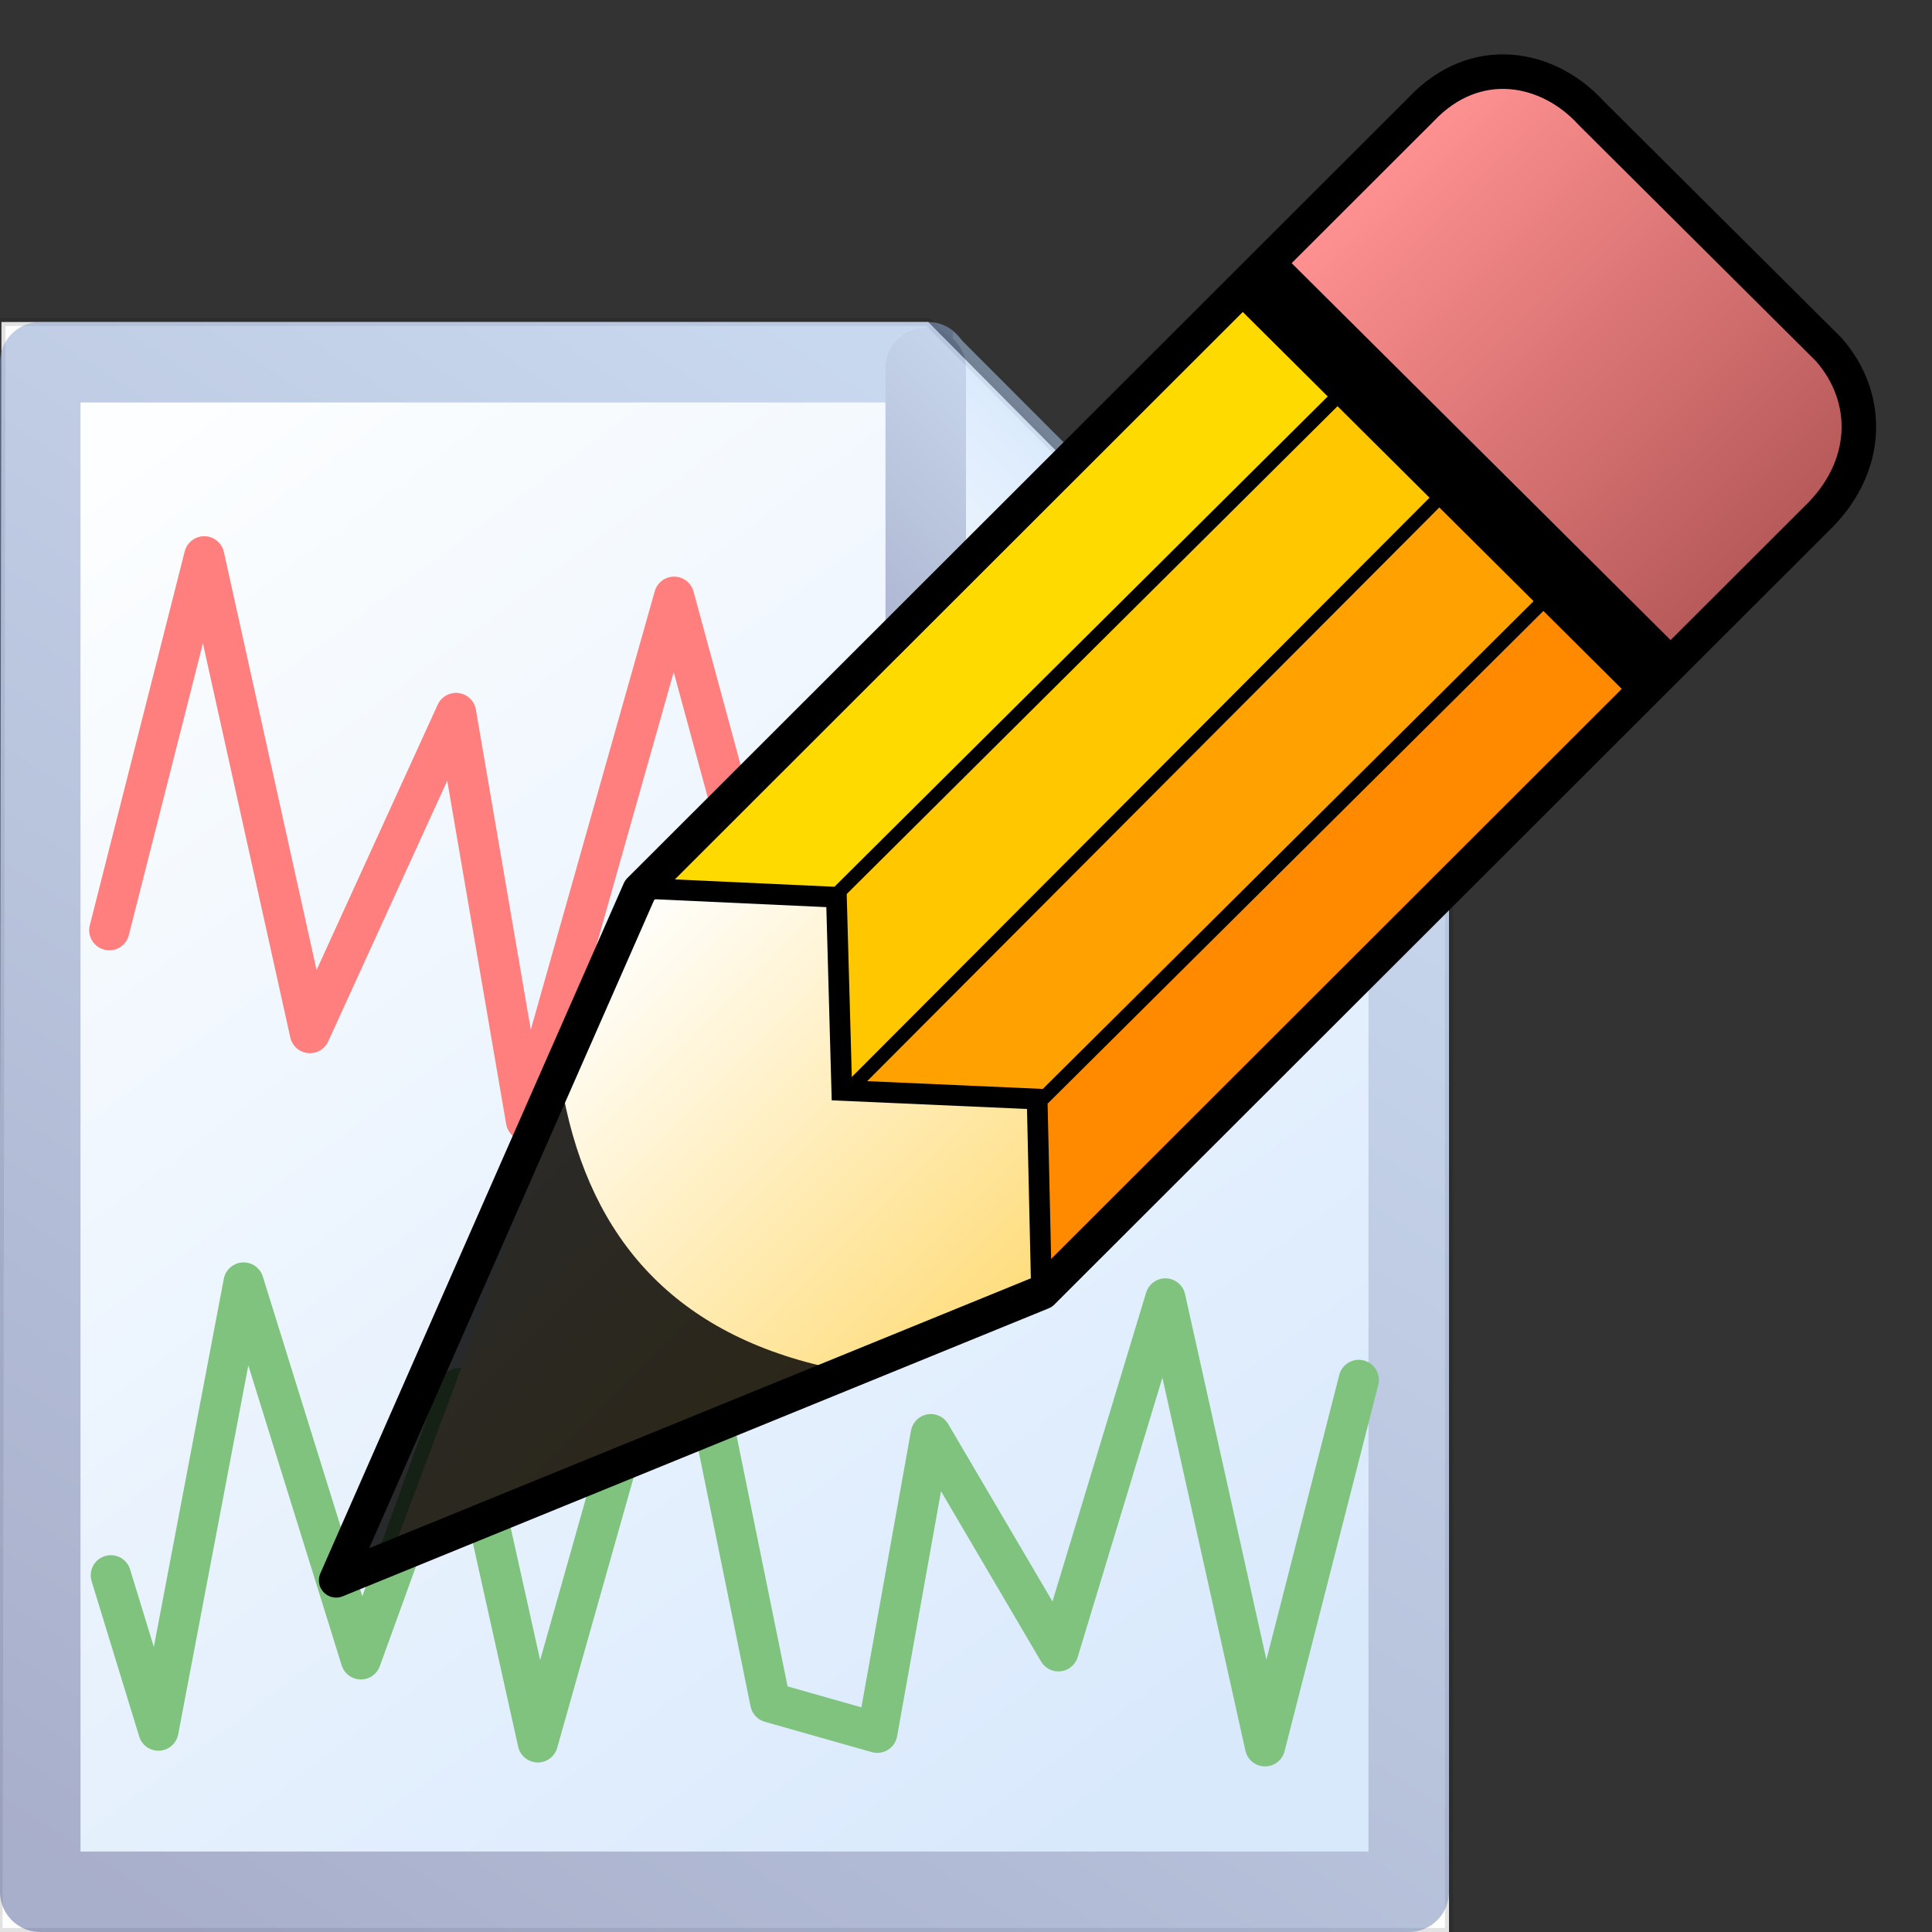 <?xml version="1.0" encoding="UTF-8" standalone="no"?>
<!-- Created with Inkscape (http://www.inkscape.org/) -->

<svg
   xmlns:dc="http://purl.org/dc/elements/1.1/"
   xmlns:cc="http://creativecommons.org/ns#"
   xmlns:rdf="http://www.w3.org/1999/02/22-rdf-syntax-ns#"
   xmlns:svg="http://www.w3.org/2000/svg"
   xmlns="http://www.w3.org/2000/svg"
   xmlns:xlink="http://www.w3.org/1999/xlink"
   xmlns:sodipodi="http://sodipodi.sourceforge.net/DTD/sodipodi-0.dtd"
   xmlns:inkscape="http://www.inkscape.org/namespaces/inkscape"
   width="24"
   height="24"
   id="svg2"
   sodipodi:version="0.32"
   inkscape:version="0.48.3.1 r9886"
   version="1.0"
   sodipodi:docname="plot_rename.svg"
   inkscape:output_extension="org.inkscape.output.svg.inkscape"
   inkscape:export-filename="/home/enter/projects/spectrum/img/plot_rename_24.png"
   inkscape:export-xdpi="90"
   inkscape:export-ydpi="90">
  <rect width="100%" height="100%" fill="#333333" stroke="none"/>
  <defs
     id="defs4">
    <linearGradient
       id="linearGradient3165">
      <stop
         style="stop-color:#92b1de;stop-opacity:1;"
         offset="0"
         id="stop3167" />
      <stop
         style="stop-color:#525f96;stop-opacity:1;"
         offset="1"
         id="stop3169" />
    </linearGradient>
    <linearGradient
       id="linearGradient3157">
      <stop
         style="stop-color:#fdffff;stop-opacity:1;"
         offset="0"
         id="stop3159" />
      <stop
         style="stop-color:#b2d3fa;stop-opacity:1;"
         offset="1"
         id="stop3161" />
    </linearGradient>
    <inkscape:perspective
       sodipodi:type="inkscape:persp3d"
       inkscape:vp_x="0 : 526.18109 : 1"
       inkscape:vp_y="0 : 1000 : 0"
       inkscape:vp_z="744.09448 : 526.18109 : 1"
       inkscape:persp3d-origin="372.04724 : 350.78739 : 1"
       id="perspective10" />
    <linearGradient
       y2="414.359"
       x2="353.75"
       y1="414.359"
       x1="335.719"
       gradientTransform="matrix(2.528,2.526,-2.528,2.526,1119.475,-1457.151)"
       gradientUnits="userSpaceOnUse"
       id="linearGradient7803"
       xlink:href="#linearGradient3706"
       inkscape:collect="always" />
    <linearGradient
       y2="318.687"
       x2="185.484"
       y1="318.687"
       x1="148.703"
       gradientTransform="matrix(3.315,-1.4454678e-3,-1.4454678e-3,3.315,-165.112,-778.824)"
       gradientUnits="userSpaceOnUse"
       id="linearGradient4330"
       xlink:href="#linearGradient4254"
       inkscape:collect="always" />
    <linearGradient
       y2="437.795"
       x2="365.748"
       y1="437.795"
       x1="331.717"
       gradientTransform="matrix(3.573,-1.5578977e-3,-1.5578977e-3,3.573,-856.982,-1013.79)"
       gradientUnits="userSpaceOnUse"
       id="linearGradient4323"
       xlink:href="#linearGradient3707"
       inkscape:collect="always" />
    <linearGradient
       y2="414.359"
       x2="353.75"
       y1="414.359"
       x1="335.719"
       gradientTransform="matrix(3.573,-1.5578977e-3,-1.5578977e-3,3.573,-856.982,-1013.79)"
       gradientUnits="userSpaceOnUse"
       id="linearGradient4314"
       xlink:href="#linearGradient3706"
       inkscape:collect="always" />
    <linearGradient
       y2="414.359"
       x2="353.75"
       y1="414.359"
       x1="335.719"
       gradientTransform="matrix(3.573,-1.5578977e-3,-1.5578977e-3,3.573,-856.982,-1013.79)"
       gradientUnits="userSpaceOnUse"
       id="linearGradient4310"
       xlink:href="#linearGradient3706"
       inkscape:collect="always" />
    <linearGradient
       y2="437.795"
       x2="365.748"
       y1="437.795"
       x1="331.717"
       gradientTransform="matrix(3.573,-1.5578977e-3,-1.5578977e-3,3.573,-856.982,-1013.79)"
       gradientUnits="userSpaceOnUse"
       id="linearGradient4308"
       xlink:href="#linearGradient3707"
       inkscape:collect="always" />
    <linearGradient
       y2="318.687"
       x2="185.484"
       y1="318.687"
       x1="148.703"
       gradientTransform="matrix(3.315,-1.4454678e-3,-1.4454678e-3,3.315,-165.112,-778.824)"
       gradientUnits="userSpaceOnUse"
       id="linearGradient4306"
       xlink:href="#linearGradient4254"
       inkscape:collect="always" />
    <linearGradient
       y2="318.687"
       x2="185.484"
       y1="318.687"
       x1="148.703"
       gradientTransform="matrix(3.315,-1.4454678e-3,-1.4454678e-3,3.315,-165.112,-778.824)"
       gradientUnits="userSpaceOnUse"
       id="linearGradient4286"
       xlink:href="#linearGradient4254"
       inkscape:collect="always" />
    <linearGradient
       y2="437.795"
       x2="365.748"
       y1="437.795"
       x1="331.717"
       gradientTransform="matrix(3.573,-1.5578977e-3,-1.5578977e-3,3.573,-856.982,-1013.79)"
       gradientUnits="userSpaceOnUse"
       id="linearGradient4279"
       xlink:href="#linearGradient3707"
       inkscape:collect="always" />
    <linearGradient
       y2="414.359"
       x2="353.75"
       y1="414.359"
       x1="335.719"
       gradientTransform="matrix(3.573,-1.5578977e-3,-1.5578977e-3,3.573,-856.982,-1013.79)"
       gradientUnits="userSpaceOnUse"
       id="linearGradient4270"
       xlink:href="#linearGradient3706"
       inkscape:collect="always" />
    <linearGradient
       gradientTransform="translate(15.365,6.293)"
       y2="707.902"
       x2="373.044"
       y1="707.902"
       x1="349.152"
       gradientUnits="userSpaceOnUse"
       id="linearGradient4267"
       xlink:href="#linearGradient3316"
       inkscape:collect="always" />
    <linearGradient
       y2="707.902"
       x2="373.044"
       y1="707.902"
       x1="349.152"
       gradientUnits="userSpaceOnUse"
       id="linearGradient3436"
       xlink:href="#linearGradient3316"
       inkscape:collect="always" />
    <linearGradient
       y2="414.359"
       x2="353.75"
       y1="414.359"
       x1="335.719"
       gradientTransform="matrix(3.573,-1.5578977e-3,-1.5578977e-3,3.573,-872.347,-1020.083)"
       gradientUnits="userSpaceOnUse"
       id="linearGradient3434"
       xlink:href="#linearGradient3706"
       inkscape:collect="always" />
    <linearGradient
       y2="437.795"
       x2="365.748"
       y1="437.795"
       x1="331.717"
       gradientTransform="matrix(3.573,-1.5578977e-3,-1.5578977e-3,3.573,-872.347,-1020.083)"
       gradientUnits="userSpaceOnUse"
       id="linearGradient3432"
       xlink:href="#linearGradient3707"
       inkscape:collect="always" />
    <linearGradient
       y2="318.687"
       x2="185.484"
       y1="318.687"
       x1="148.703"
       gradientTransform="matrix(3.315,-1.4454678e-3,-1.4454678e-3,3.315,-180.478,-785.117)"
       gradientUnits="userSpaceOnUse"
       id="linearGradient3430"
       xlink:href="#linearGradient4254"
       inkscape:collect="always" />
    <linearGradient
       y2="414.359"
       x2="353.75"
       y1="414.359"
       x1="335.719"
       gradientTransform="matrix(3.573,-1.5578977e-3,-1.5578977e-3,3.573,-872.347,-1100.083)"
       gradientUnits="userSpaceOnUse"
       id="linearGradient3393"
       xlink:href="#linearGradient4254"
       inkscape:collect="always" />
    <linearGradient
       y2="414.359"
       x2="353.75"
       y1="414.359"
       x1="335.719"
       gradientTransform="matrix(3.573,1.5578977e-3,-1.5578977e-3,-3.573,-872.347,2152.445)"
       gradientUnits="userSpaceOnUse"
       id="linearGradient3386"
       xlink:href="#linearGradient3706"
       inkscape:collect="always" />
    <linearGradient
       y2="414.359"
       x2="353.75"
       y1="414.359"
       x1="335.719"
       gradientTransform="matrix(3.573,-1.5578977e-3,-1.5578977e-3,3.573,-872.347,-1100.083)"
       gradientUnits="userSpaceOnUse"
       id="linearGradient3326"
       xlink:href="#linearGradient3706"
       inkscape:collect="always" />
    <linearGradient
       gradientUnits="userSpaceOnUse"
       y2="707.902"
       x2="373.044"
       y1="707.902"
       x1="349.152"
       id="linearGradient3322"
       xlink:href="#linearGradient3316"
       inkscape:collect="always" />
    <linearGradient
       y2="318.687"
       x2="185.484"
       y1="318.687"
       x1="148.703"
       gradientTransform="matrix(3.315,-1.4454678e-3,-1.4454678e-3,3.315,-180.478,-785.117)"
       gradientUnits="userSpaceOnUse"
       id="linearGradient2339"
       xlink:href="#linearGradient4254"
       inkscape:collect="always" />
    <linearGradient
       gradientTransform="matrix(3.573,-1.5578977e-3,-1.5578977e-3,3.573,-872.347,-1020.083)"
       y2="437.795"
       x2="365.748"
       y1="437.795"
       x1="331.717"
       gradientUnits="userSpaceOnUse"
       id="linearGradient2332"
       xlink:href="#linearGradient3707"
       inkscape:collect="always" />
    <linearGradient
       gradientTransform="matrix(3.573,-1.5578977e-3,-1.5578977e-3,3.573,-872.347,-1020.083)"
       y2="414.359"
       x2="353.75"
       y1="414.359"
       x1="335.719"
       gradientUnits="userSpaceOnUse"
       id="linearGradient2322"
       xlink:href="#linearGradient3706"
       inkscape:collect="always" />
    <linearGradient
       y2="414.394"
       x2="359.76"
       y1="414.394"
       x1="335.917"
       gradientUnits="userSpaceOnUse"
       id="linearGradient4594"
       xlink:href="#linearGradient4497"
       inkscape:collect="always" />
    <linearGradient
       y2="425.205"
       x2="359.77"
       y1="425.205"
       x1="335.914"
       gradientUnits="userSpaceOnUse"
       id="linearGradient4592"
       xlink:href="#linearGradient3707"
       inkscape:collect="always" />
    <linearGradient
       y2="318.687"
       x2="185.484"
       y1="318.687"
       x1="148.703"
       gradientTransform="matrix(0.65,0,0,0.65,239.123,164.452)"
       gradientUnits="userSpaceOnUse"
       id="linearGradient4590"
       xlink:href="#linearGradient4254"
       inkscape:collect="always" />
    <linearGradient
       y2="318.687"
       x2="185.484"
       y1="318.687"
       x1="148.703"
       gradientTransform="matrix(0.65,0,0,0.65,239.123,164.452)"
       gradientUnits="userSpaceOnUse"
       id="linearGradient4569"
       xlink:href="#linearGradient4254"
       inkscape:collect="always" />
    <linearGradient
       gradientUnits="userSpaceOnUse"
       y2="414.394"
       x2="359.76"
       y1="414.394"
       x1="335.917"
       id="linearGradient4503"
       xlink:href="#linearGradient4497"
       inkscape:collect="always" />
    <linearGradient
       gradientUnits="userSpaceOnUse"
       y2="425.205"
       x2="359.77"
       y1="425.205"
       x1="335.914"
       id="linearGradient4495"
       xlink:href="#linearGradient3707"
       inkscape:collect="always" />
    <linearGradient
       gradientTransform="matrix(0.65,0,0,0.65,239.123,164.452)"
       y2="318.687"
       x2="185.484"
       y1="318.687"
       x1="148.703"
       gradientUnits="userSpaceOnUse"
       id="linearGradient4481"
       xlink:href="#linearGradient4254"
       inkscape:collect="always" />
    <linearGradient
       y2="318.687"
       x2="185.484"
       y1="318.687"
       x1="148.703"
       gradientUnits="userSpaceOnUse"
       id="linearGradient4465"
       xlink:href="#linearGradient4254"
       inkscape:collect="always" />
    <linearGradient
       y2="318.687"
       x2="185.484"
       y1="318.687"
       x1="148.703"
       gradientTransform="translate(0,-1.7382813e-5)"
       gradientUnits="userSpaceOnUse"
       id="linearGradient4399"
       xlink:href="#linearGradient4254"
       inkscape:collect="always" />
    <linearGradient
       gradientTransform="matrix(1,0,0,-1,0,1052.362)"
       y2="318.687"
       x2="185.484"
       y1="318.687"
       x1="148.703"
       gradientUnits="userSpaceOnUse"
       id="linearGradient4396"
       xlink:href="#linearGradient4254"
       inkscape:collect="always" />
    <linearGradient
       gradientUnits="userSpaceOnUse"
       y2="318.687"
       x2="185.484"
       y1="318.687"
       x1="148.703"
       id="linearGradient4260"
       xlink:href="#linearGradient4254"
       inkscape:collect="always" />
    <linearGradient
       gradientUnits="userSpaceOnUse"
       y2="311.577"
       x2="167.156"
       y1="298.179"
       x1="167.156"
       id="linearGradient3806"
       xlink:href="#linearGradient3800"
       inkscape:collect="always" />
    <linearGradient
       id="linearGradient3692">
      <stop
         id="stop3694"
         offset="0"
         style="stop-color:#ff9e00;stop-opacity:1;" />
      <stop
         style="stop-color:#ffffff;stop-opacity:1;"
         offset="0.5"
         id="stop3705" />
      <stop
         id="stop3696"
         offset="1"
         style="stop-color:#ff9e00;stop-opacity:1;" />
    </linearGradient>
    <linearGradient
       id="linearGradient3707">
      <stop
         id="stop3687"
         offset="0"
         style="stop-color:#ffffff;stop-opacity:1;" />
      <stop
         id="stop3711"
         offset="1"
         style="stop-color:#ffdd7c;stop-opacity:1;" />
    </linearGradient>
    <linearGradient
       id="linearGradient3800">
      <stop
         id="stop3802"
         offset="0"
         style="stop-color:#ffffff;stop-opacity:1;" />
      <stop
         id="stop3804"
         offset="1"
         style="stop-color:#ffffff;stop-opacity:0;" />
    </linearGradient>
    <linearGradient
       id="linearGradient4254">
      <stop
         id="stop4256"
         offset="0"
         style="stop-color:#ff9191;stop-opacity:1;" />
      <stop
         id="stop4258"
         offset="1"
         style="stop-color:#b55858;stop-opacity:1;" />
    </linearGradient>
    <linearGradient
       id="linearGradient4497">
      <stop
         id="stop4499"
         offset="0"
         style="stop-color:#ffae2c;stop-opacity:1;" />
      <stop
         id="stop4501"
         offset="1"
         style="stop-color:#ff9e00;stop-opacity:1;" />
    </linearGradient>
    <linearGradient
       id="linearGradient3706">
      <stop
         id="stop3708"
         offset="0"
         style="stop-color:#ffffff;stop-opacity:0.827;" />
      <stop
         id="stop3710"
         offset="1"
         style="stop-color:#ffffff;stop-opacity:0;" />
    </linearGradient>
    <linearGradient
       id="linearGradient3316">
      <stop
         id="stop3318"
         offset="0"
         style="stop-color:#ffffff;stop-opacity:1;" />
      <stop
         id="stop3320"
         offset="1"
         style="stop-color:#ffffff;stop-opacity:0;" />
    </linearGradient>
    <linearGradient
       id="linearGradient3401">
      <stop
         style="stop-color:#ff9191;stop-opacity:1;"
         offset="0"
         id="stop3403" />
      <stop
         style="stop-color:#ff9191;stop-opacity:1;"
         offset="1"
         id="stop3405" />
    </linearGradient>
    <inkscape:perspective
       id="perspective80"
       inkscape:persp3d-origin="194.371 : 129.62501 : 1"
       inkscape:vp_z="388.742 : 194.43752 : 1"
       inkscape:vp_y="0 : 1000 : 0"
       inkscape:vp_x="0 : 194.43752 : 1"
       sodipodi:type="inkscape:persp3d" />
    <linearGradient
       id="linearGradient3707-8">
      <stop
         style="stop-color:#ffffff;stop-opacity:1;"
         offset="0"
         id="stop3687-5" />
      <stop
         style="stop-color:#ffdd7c;stop-opacity:1;"
         offset="1"
         id="stop3711-3" />
    </linearGradient>
    <linearGradient
       id="linearGradient4254-0">
      <stop
         style="stop-color:#ff9191;stop-opacity:1;"
         offset="0"
         id="stop4256-5" />
      <stop
         style="stop-color:#b55858;stop-opacity:1;"
         offset="1"
         id="stop4258-4" />
    </linearGradient>
    <linearGradient
       inkscape:collect="always"
       xlink:href="#linearGradient3707-7"
       id="linearGradient4823"
       gradientUnits="userSpaceOnUse"
       gradientTransform="matrix(0.171,0.171,-0.171,0.171,234.12,517.606)"
       x1="331.717"
       y1="437.795"
       x2="365.748"
       y2="437.795" />
    <linearGradient
       id="linearGradient3707-7">
      <stop
         style="stop-color:#ffffff;stop-opacity:1;"
         offset="0"
         id="stop3687-6" />
      <stop
         style="stop-color:#ffdd7c;stop-opacity:1;"
         offset="1"
         id="stop3711-4" />
    </linearGradient>
    <linearGradient
       id="linearGradient4254-3">
      <stop
         style="stop-color:#ff9191;stop-opacity:1;"
         offset="0"
         id="stop4256-56" />
      <stop
         style="stop-color:#b55858;stop-opacity:1;"
         offset="1"
         id="stop4258-8" />
    </linearGradient>
    <linearGradient
       inkscape:collect="always"
       xlink:href="#linearGradient3707-7"
       id="linearGradient4948"
       gradientUnits="userSpaceOnUse"
       gradientTransform="matrix(0.171,0.171,-0.171,0.171,31.296,-124.919)"
       x1="331.717"
       y1="437.795"
       x2="365.748"
       y2="437.795" />
    <linearGradient
       inkscape:collect="always"
       xlink:href="#linearGradient4254-3"
       id="linearGradient4950"
       gradientUnits="userSpaceOnUse"
       gradientTransform="matrix(0.159,0.159,-0.159,0.159,47.705,-75.029)"
       x1="148.808"
       y1="318.791"
       x2="185.484"
       y2="318.687" />
    <linearGradient
       inkscape:collect="always"
       xlink:href="#linearGradient3157-9"
       id="linearGradient5816"
       gradientUnits="userSpaceOnUse"
       gradientTransform="matrix(1.012,0,0,0.908,-0.519,-0.243)"
       x1="5"
       y1="3"
       x2="20"
       y2="21" />
    <linearGradient
       id="linearGradient3157-9">
      <stop
         style="stop-color:#fdffff;stop-opacity:1;"
         offset="0"
         id="stop3159-3" />
      <stop
         style="stop-color:#b2d3fa;stop-opacity:1;"
         offset="1"
         id="stop3161-1" />
    </linearGradient>
    <linearGradient
       inkscape:collect="always"
       xlink:href="#linearGradient3165-9"
       id="linearGradient5818"
       gradientUnits="userSpaceOnUse"
       gradientTransform="matrix(1.012,0,0,0.908,-0.519,-0.243)"
       x1="17.56"
       y1="5.82"
       x2="4.405"
       y2="23.798" />
    <linearGradient
       id="linearGradient3165-9">
      <stop
         style="stop-color:#92b1de;stop-opacity:1;"
         offset="0"
         id="stop3167-9" />
      <stop
         style="stop-color:#525f96;stop-opacity:1;"
         offset="1"
         id="stop3169-1" />
    </linearGradient>
    <linearGradient
       id="linearGradient5839">
      <stop
         style="stop-color:#fdffff;stop-opacity:1;"
         offset="0"
         id="stop5841" />
      <stop
         style="stop-color:#b2d3fa;stop-opacity:1;"
         offset="1"
         id="stop5843" />
    </linearGradient>
    <linearGradient
       id="linearGradient5846">
      <stop
         style="stop-color:#92b1de;stop-opacity:1;"
         offset="0"
         id="stop5848" />
      <stop
         style="stop-color:#525f96;stop-opacity:1;"
         offset="1"
         id="stop5850" />
    </linearGradient>
    <linearGradient
       inkscape:collect="always"
       xlink:href="#linearGradient3157-9"
       id="linearGradient6004"
       gradientUnits="userSpaceOnUse"
       gradientTransform="matrix(1.012,0,0,0.908,-6.683,-6.959)"
       x1="5"
       y1="3"
       x2="20"
       y2="21" />
    <linearGradient
       inkscape:collect="always"
       xlink:href="#linearGradient3165-9"
       id="linearGradient6006"
       gradientUnits="userSpaceOnUse"
       gradientTransform="matrix(1.012,0,0,0.908,-6.683,-6.959)"
       x1="17.56"
       y1="5.82"
       x2="4.405"
       y2="23.798" />
    <linearGradient
       inkscape:collect="always"
       xlink:href="#linearGradient3157-9"
       id="linearGradient6008"
       gradientUnits="userSpaceOnUse"
       gradientTransform="translate(-6.036,-6.543)"
       x1="15"
       y1="8"
       x2="18"
       y2="5" />
    <linearGradient
       inkscape:collect="always"
       xlink:href="#linearGradient3165-9"
       id="linearGradient6010"
       gradientUnits="userSpaceOnUse"
       gradientTransform="translate(-6.136,-6.443)"
       x1="18.1"
       y1="4.9"
       x2="15.1"
       y2="7.9" />
  </defs>
  <sodipodi:namedview
     id="base"
     pagecolor="#ffffff"
     bordercolor="#666666"
     borderopacity="1.0"
     gridtolerance="10000"
     guidetolerance="10"
     objecttolerance="10"
     inkscape:pageopacity="0.0"
     inkscape:pageshadow="2"
     inkscape:zoom="19.5625"
     inkscape:cx="15.290071"
     inkscape:cy="12.032025"
     inkscape:document-units="px"
     inkscape:current-layer="g4924"
     showgrid="true"
     inkscape:window-width="1855"
     inkscape:window-height="1176"
     inkscape:window-x="65"
     inkscape:window-y="24"
     inkscape:window-maximized="1"
     inkscape:snap-global="false">
    <inkscape:grid
       type="xygrid"
       id="grid2383"
       visible="true"
       enabled="true"
       empspacing="5"
       snapvisiblegridlinesonly="true" />
  </sodipodi:namedview>
  <g
     inkscape:label="page"
     inkscape:groupmode="layer"
     id="layer1">
    <path
       sodipodi:nodetypes="cccccc"
       inkscape:connector-curvature="0"
       id="path5927"
       d="M -0.018,24 18,24 18,10.518 11.53,4 0.018,4 z"
       style="opacity:1;fill:#ffffff;fill-opacity:1;stroke:#000000;stroke-opacity:0.114;stroke-width:0.1;stroke-miterlimit:4;stroke-dasharray:none" />
    <g
       style="opacity:0.5"
       transform="translate(3.164,8.716)"
       id="g5912">
      <path
         inkscape:connector-curvature="0"
         style="fill:url(#linearGradient6004);fill-opacity:1;fill-rule:evenodd;stroke:url(#linearGradient6006);stroke-width:1;stroke-linecap:round;stroke-linejoin:round;stroke-miterlimit:4;stroke-opacity:1;stroke-dasharray:none;stroke-dashoffset:21.444"
         d="m 14.336,2.042 0,12.742 -17,0 0,-19 11.028,0"
         id="rect2385"
         sodipodi:nodetypes="ccccc" />
      <path
         inkscape:connector-curvature="0"
         style="fill:none;stroke:#ff0000;stroke-width:0.5;stroke-linecap:round;stroke-linejoin:round;stroke-miterlimit:4;stroke-opacity:1;stroke-dasharray:none"
         d="m -1.806,2.839 1.179,-4.644 1.313,5.922 1.815,-3.976 0.869,5.064 1.84,-6.508 1.789,6.587 1.482,-3.403 1.534,2.631 1.61,-4.154 0.895,3.323 1.304,-2.532"
         id="path4777"
         sodipodi:nodetypes="cccccccccccc" />
      <path
         inkscape:connector-curvature="0"
         sodipodi:nodetypes="ccc"
         id="path3237"
         d="m 14.728,1.464 -6.054,0 0,-6.062"
         style="fill:url(#linearGradient6008);fill-opacity:1;fill-rule:evenodd;stroke:none" />
      <path
         inkscape:connector-curvature="0"
         style="fill:none;stroke:url(#linearGradient6010);stroke-width:1;stroke-linecap:round;stroke-linejoin:round;stroke-miterlimit:4;stroke-opacity:1;stroke-dasharray:none"
         d="m 14.336,1.784 -6,0 0,-5.927"
         id="path3187"
         sodipodi:nodetypes="ccc" />
      <path
         inkscape:connector-curvature="0"
         sodipodi:nodetypes="cccccccccccccc"
         id="path5551"
         d="m -1.787,10.853 0.591,1.929 1.058,-5.566 1.457,4.681 1.22,-3.367 0.978,4.398 1.738,-6.148 1.15,5.652 1.329,0.377 0.665,-3.709 1.585,2.697 1.329,-4.383 1.238,5.563 1.164,-4.551"
         style="fill:none;stroke:#008700;stroke-width:0.5;stroke-linecap:round;stroke-linejoin:round;stroke-miterlimit:4;stroke-opacity:1;stroke-dasharray:none" />
    </g>
    <g
       id="g4924"
       transform="matrix(0.858,0,0,0.858,-0.212,2.159)">
      <path
         sodipodi:nodetypes="cccccc"
         inkscape:export-ydpi="6.4299998"
         inkscape:export-xdpi="6.4299998"
         inkscape:export-filename="/home/madblueimp/pencil.png"
         style="fill:url(#linearGradient4948);fill-opacity:1;fill-rule:nonzero;stroke:none;stroke-width:0.5;marker:none;visibility:visible;display:inline;overflow:visible;enable-background:accumulate"
         d="M 18.405,1.483 9.507,10.373 5.828,20.23 15.335,16.195 24.267,7.271 z"
         id="path4106"
         inkscape:connector-curvature="0" />
      <path
         inkscape:export-ydpi="6.4299998"
         inkscape:export-xdpi="6.4299998"
         inkscape:export-filename="/home/madblueimp/pencil.png"
         style="fill:#ffc700;fill-opacity:1;fill-rule:nonzero;stroke:none;stroke-width:0.5;marker:none;visibility:visible;display:inline;overflow:visible;enable-background:accumulate"
         d="m 18.39,1.498 -8.882,8.875 2.827,0.087 0.087,2.825 2.827,0.087 0.087,2.825 8.91,-8.902 z"
         id="path3424"
         sodipodi:nodetypes="cccccccc"
         inkscape:connector-curvature="0" />
      <path
         inkscape:export-ydpi="6.4299998"
         inkscape:export-xdpi="6.4299998"
         inkscape:export-filename="/home/madblueimp/pencil.png"
         style="fill:#ffda00;fill-opacity:1;fill-rule:nonzero;stroke:none;stroke-width:0.5;marker:none;visibility:visible;display:inline;overflow:visible;enable-background:accumulate"
         d="m 18.39,1.498 -8.882,8.875 2.827,0.087 7.549,-7.542 z"
         id="path3426"
         sodipodi:nodetypes="ccccc"
         inkscape:connector-curvature="0" />
      <path
         inkscape:export-ydpi="6.4299998"
         inkscape:export-xdpi="6.4299998"
         inkscape:export-filename="/home/madblueimp/pencil.png"
         style="fill:#ff8a00;fill-opacity:1;fill-rule:nonzero;stroke:none;stroke-width:0.5;marker:none;visibility:visible;display:inline;overflow:visible;enable-background:accumulate"
         d="m 15.248,13.371 0.087,2.825 8.902,-8.894 -1.449,-1.464 -7.54,7.534 z"
         id="path3428"
         sodipodi:nodetypes="cccccc"
         inkscape:connector-curvature="0" />
      <path
         inkscape:export-ydpi="6.4299998"
         inkscape:export-xdpi="6.4299998"
         inkscape:export-filename="/home/madblueimp/pencil.png"
         style="fill:#ffa100;fill-opacity:1;fill-rule:nonzero;stroke:none;stroke-width:0.5;marker:none;visibility:visible;display:inline;overflow:visible;enable-background:accumulate"
         d="m 12.421,13.284 2.827,0.087 7.533,-7.526 -1.456,-1.456 -8.903,8.896 z"
         id="path3430"
         sodipodi:nodetypes="cccccc"
         inkscape:connector-curvature="0" />
      <path
         sodipodi:nodetypes="ccccccc"
         inkscape:export-ydpi="6.4299998"
         inkscape:export-xdpi="6.4299998"
         inkscape:export-filename="/home/madblueimp/pencil.png"
         style="fill:url(#linearGradient4950);fill-opacity:1;fill-rule:nonzero;stroke:none;stroke-width:0.5;marker:none;visibility:visible;display:inline;overflow:visible"
         d="m 21.452,-1.547 -3.048,3.011 5.839,5.845 3.003,-2.956 -0.022,-1.378 -4.502,-4.468 z"
         id="path4217"
         inkscape:connector-curvature="0" />
      <path
         inkscape:connector-curvature="0"
         inkscape:export-ydpi="4.0700002"
         inkscape:export-xdpi="4.0700002"
         inkscape:export-filename="/home/madblueimp/pencil.png"
         style="opacity:0.831;fill:#000000;fill-opacity:1;fill-rule:nonzero;stroke:none;stroke-width:0.5;marker:none;visibility:visible;display:inline;overflow:visible;enable-background:accumulate"
         d="M 12.326,17.301 C 10.019,16.819 8.808,15.424 8.406,13.356 l -3.232,6.923 z"
         id="path3990"
         sodipodi:nodetypes="cccc" />
      <path
         sodipodi:nodetypes="cc"
         inkscape:connector-curvature="0"
         id="path4825"
         d="m 18.388,1.442 5.891,5.859"
         style="fill:none;stroke:#000000;stroke-width:1px;stroke-linecap:butt;stroke-linejoin:miter;stroke-opacity:1;display:inline" />
      <path
         inkscape:connector-curvature="0"
         id="path4827"
         d="M 20.825,-0.935 9.507,10.373 5.114,20.364 15.335,16.195 26.539,5.002 C 27.333,4.246 27.334,3.235 26.723,2.543 L 23.283,-0.881 C 22.667,-1.559 21.615,-1.769 20.825,-0.935 z"
         style="fill:none;stroke:#000000;stroke-width:0.5;stroke-linecap:round;stroke-linejoin:round;stroke-miterlimit:4;stroke-opacity:1;stroke-dasharray:none;stroke-dashoffset:0;marker:none;visibility:visible;display:inline;overflow:visible;enable-background:accumulate"
         inkscape:export-filename="/home/madblueimp/pencil.png"
         inkscape:export-xdpi="6.4299998"
         inkscape:export-ydpi="6.4299998"
         sodipodi:nodetypes="cccccccc" />
      <path
         inkscape:connector-curvature="0"
         id="path4831"
         d="m 9.638,10.349 2.719,0.125 0.078,2.797 2.828,0.125 0.062,2.719"
         style="fill:none;stroke:#000000;stroke-width:0.3;stroke-linecap:butt;stroke-linejoin:miter;stroke-miterlimit:4;stroke-opacity:1;stroke-dasharray:none;display:inline" />
      <path
         inkscape:connector-curvature="0"
         id="path4833"
         d="M 12.385,10.407 19.655,3.181"
         style="fill:none;stroke:#000000;stroke-width:0.2;stroke-linecap:butt;stroke-linejoin:miter;stroke-miterlimit:4;stroke-opacity:1;stroke-dasharray:none;display:inline" />
      <path
         sodipodi:nodetypes="cc"
         style="fill:none;stroke:#000000;stroke-width:0.2;stroke-linecap:butt;stroke-linejoin:miter;stroke-miterlimit:4;stroke-opacity:1;stroke-dasharray:none;display:inline"
         d="M 12.584,13.214 21.069,4.706"
         id="path4835"
         inkscape:connector-curvature="0" />
      <path
         style="fill:none;stroke:#000000;stroke-width:0.2;stroke-linecap:butt;stroke-linejoin:miter;stroke-miterlimit:4;stroke-opacity:1;stroke-dasharray:none;display:inline"
         d="M 15.346,13.39 22.616,6.165"
         id="path4837"
         inkscape:connector-curvature="0" />
    </g>
  </g>
</svg>
